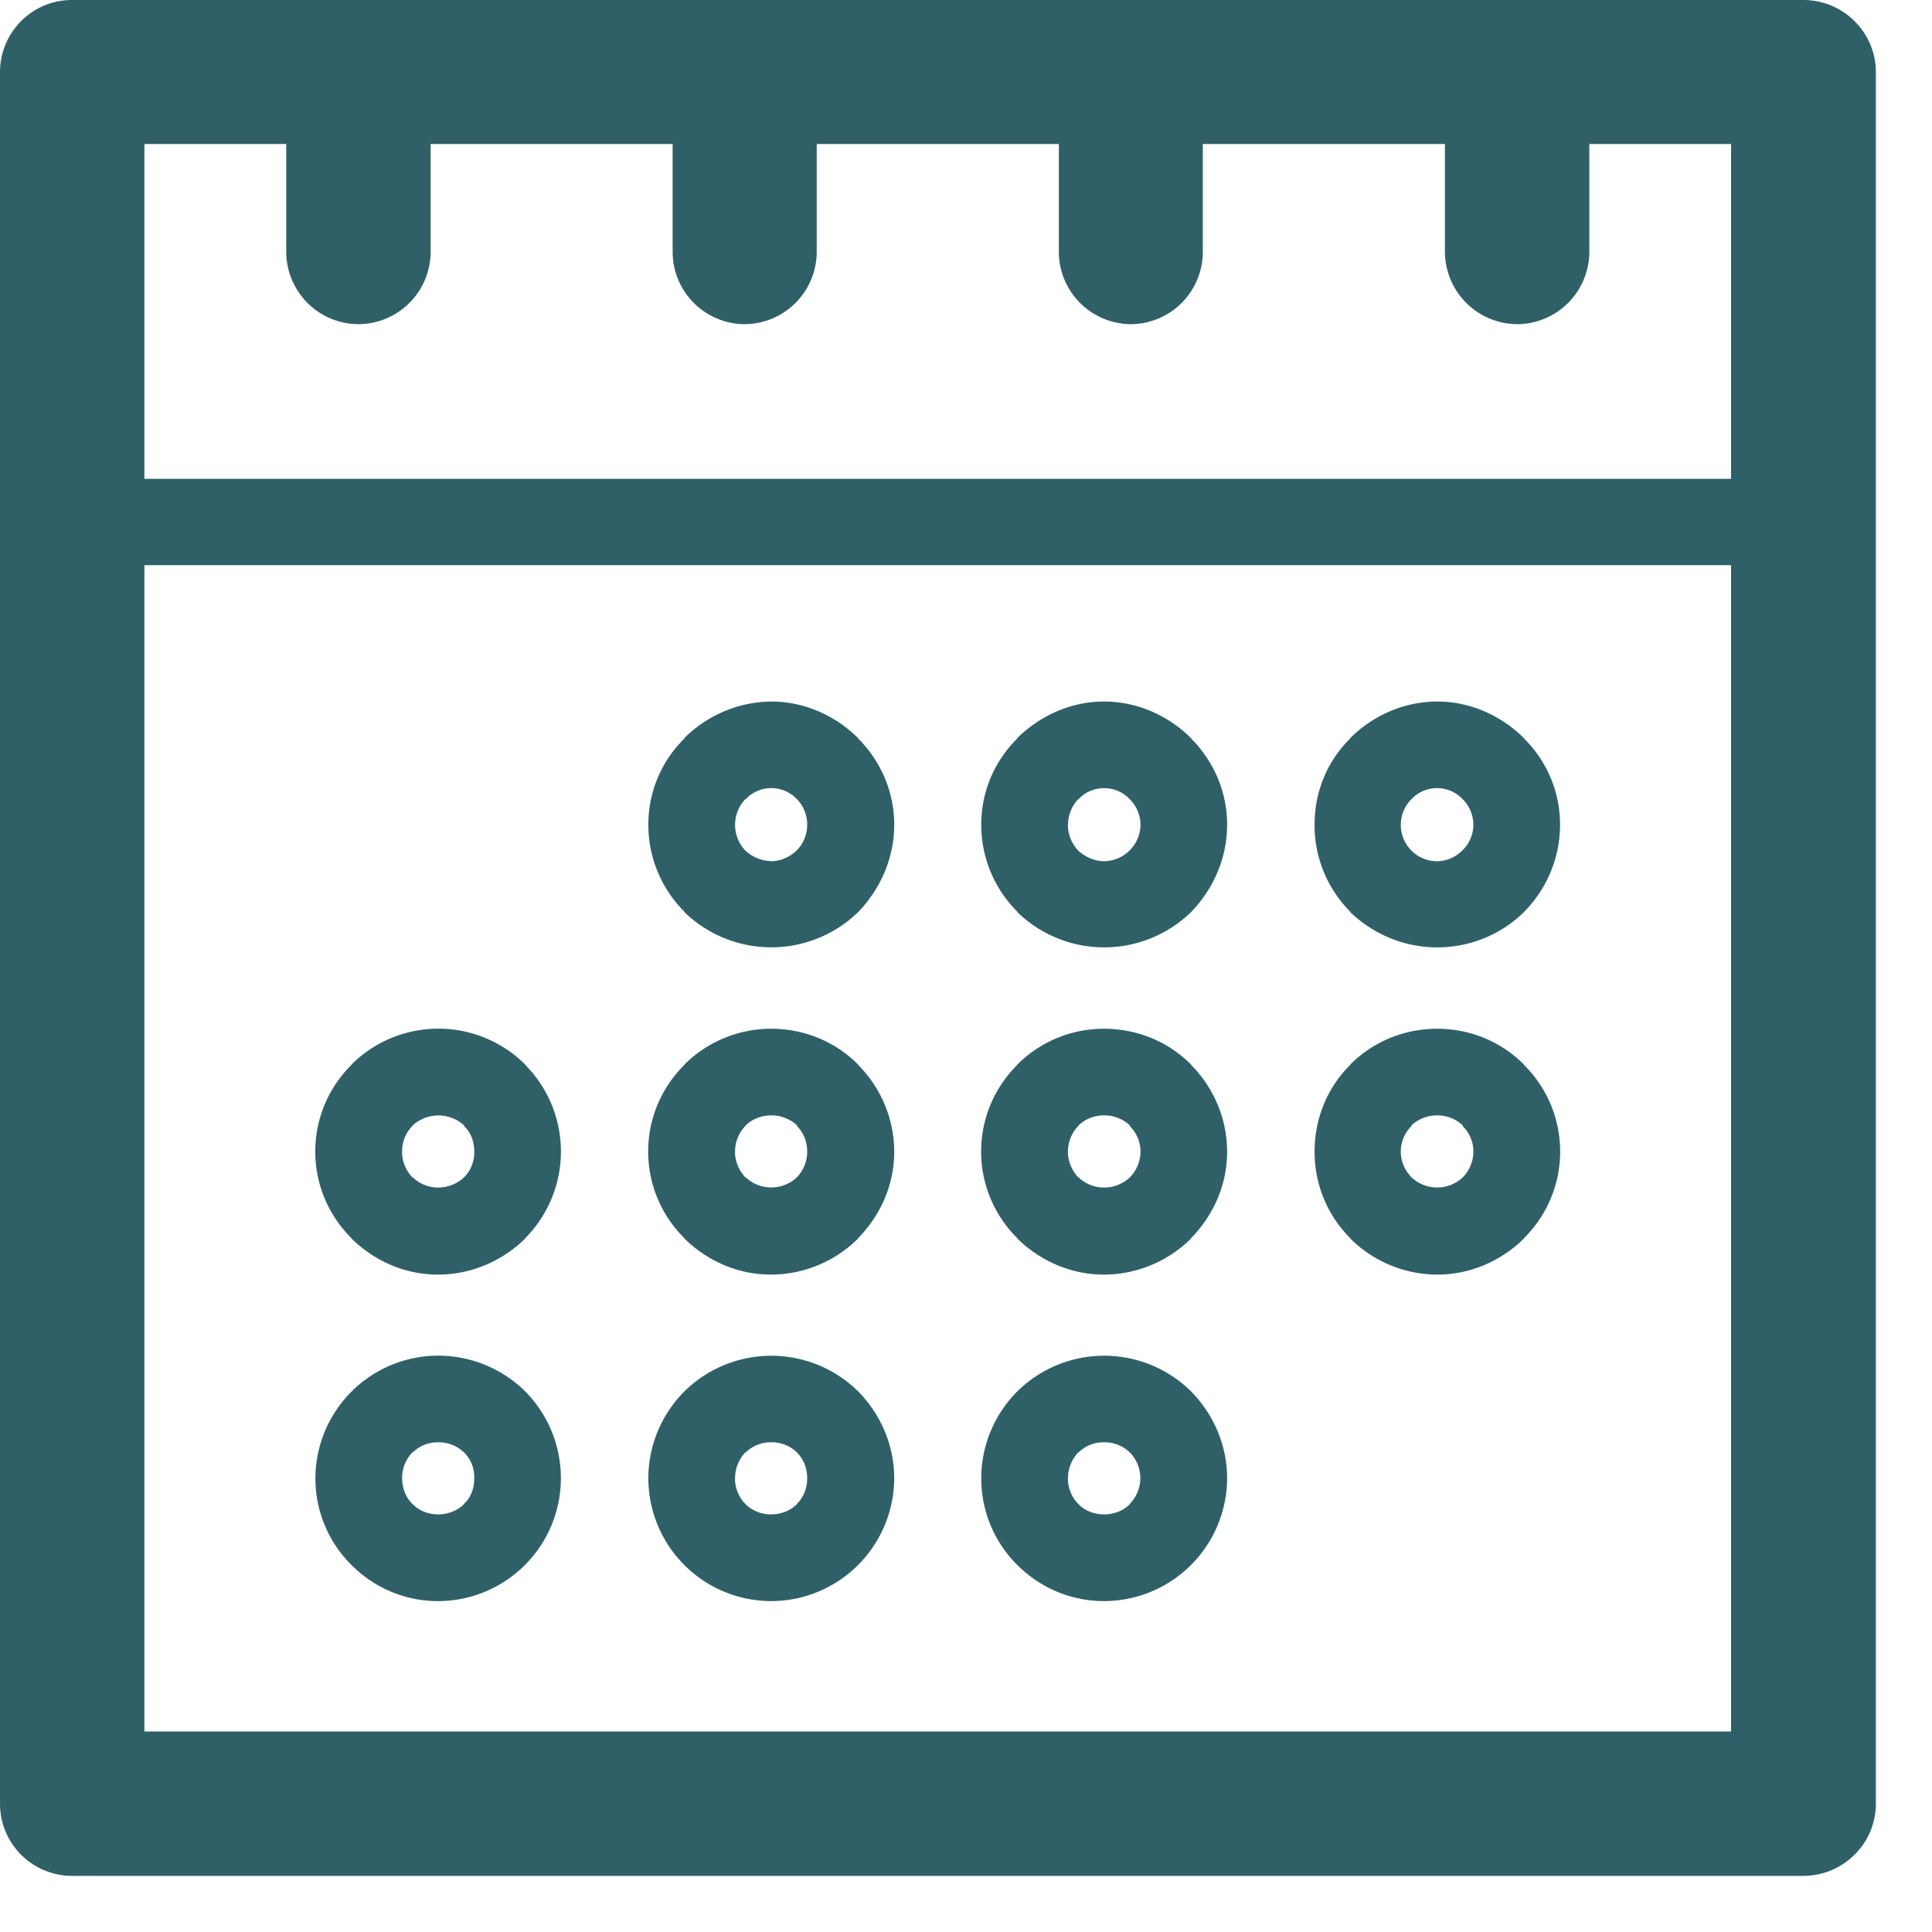 <svg xmlns="http://www.w3.org/2000/svg" xmlns:xlink="http://www.w3.org/1999/xlink" width="19" height="19" viewBox="0 0 19 19"><defs><path id="ycxqa" d="M29.228 171.325c0 .1.041.186.101.253h.004a.368.368 0 0 0 .504 0 .361.361 0 0 0 .101-.253c0-.101-.037-.187-.1-.25v-.008a.37.37 0 0 0-.255-.098.367.367 0 0 0-.25.098l-.004.007c-.06.064-.1.15-.1.25zm-.497.852a1.197 1.197 0 0 1 0-1.705v-.003c.22-.22.527-.352.852-.352.333 0 .636.131.856.352v.003c.217.217.355.524.355.853 0 .332-.138.63-.355.852v.003a1.22 1.22 0 0 1-.856.355c-.332 0-.631-.138-.852-.355zm3.771 2.362c0 .097.041.19.101.25l.004.004c.06.063.153.1.25.1.101 0 .19-.037.254-.1v-.004a.36.36 0 0 0 0-.505.356.356 0 0 0-.254-.1.347.347 0 0 0-.25.1h-.004a.373.373 0 0 0-.1.255zm-.852 0c0-.33.135-.636.355-.856a1.216 1.216 0 0 1 1.708 0c.217.22.355.523.355.856a1.213 1.213 0 0 1-1.21 1.207c-.33 0-.632-.134-.853-.355a1.197 1.197 0 0 1-.355-.852zm.852-3.214c0 .1.041.186.101.253h.004c.06.06.153.101.25.101.101 0 .19-.04.254-.1a.364.364 0 0 0 .105-.254.35.35 0 0 0-.105-.25v-.008a.369.369 0 0 0-.254-.098.36.36 0 0 0-.25.098l-.004.007c-.06.064-.1.15-.1.25zm-.497.852a1.198 1.198 0 0 1 0-1.705v-.003c.22-.22.523-.352.852-.352.333 0 .636.131.856.352v.003c.217.217.355.524.355.853 0 .332-.138.63-.355.852v.003a1.22 1.22 0 0 1-.856.355c-.329 0-.631-.138-.852-.355zm-6.05 2.362c0 .097.037.19.1.25l.004.004c.06.063.153.1.25.1s.19-.037.254-.1v-.004c.068-.06.101-.153.101-.25a.341.341 0 0 0-.1-.255.362.362 0 0 0-.255-.1.347.347 0 0 0-.25.1h-.004a.356.356 0 0 0-.1.255zm-.853 0a1.209 1.209 0 0 1 1.207-1.207c.33 0 .636.134.856.351.217.22.351.523.351.856a1.21 1.21 0 0 1-1.207 1.207c-.332 0-.631-.134-.852-.355a1.197 1.197 0 0 1-.355-.852zm.852-3.214c0 .1.038.186.101.253h.004a.36.36 0 0 0 .25.101c.097 0 .19-.04.254-.1a.346.346 0 0 0 .101-.254c0-.101-.033-.187-.1-.25v-.008a.376.376 0 0 0-.505 0l-.004.007a.346.346 0 0 0-.1.25zm-.497.852a1.197 1.197 0 0 1 0-1.705v-.003a1.21 1.21 0 0 1 1.708 0v.003a1.21 1.21 0 0 1 0 1.705v.003c-.22.217-.527.355-.856.355-.332 0-.631-.138-.852-.355zm3.771 2.362c0 .097.041.19.101.25l.004.004c.063.063.153.1.25.1.101 0 .19-.037.254-.1v-.004c.064-.06.101-.153.101-.25a.356.356 0 0 0-.1-.255.356.356 0 0 0-.255-.1.353.353 0 0 0-.25.1h-.004a.373.373 0 0 0-.1.255zm-.852 0c0-.33.135-.636.355-.856a1.217 1.217 0 0 1 1.708 0c.217.22.355.523.355.856a1.213 1.213 0 0 1-1.21 1.207 1.21 1.21 0 0 1-1.208-1.207zm7.4-3.214c0 .1.041.186.105.253a.368.368 0 0 0 .505 0 .364.364 0 0 0 .104-.253.35.35 0 0 0-.105-.25v-.008a.367.367 0 0 0-.25-.098.37.37 0 0 0-.254.098v.007a.35.35 0 0 0-.105.25zm-.497.852c-.22-.221-.351-.52-.351-.852 0-.33.13-.636.351-.853v-.003c.22-.22.523-.352.856-.352.329 0 .632.131.852.352v.003a1.198 1.198 0 0 1 0 1.705v.003c-.22.217-.523.355-.852.355a1.22 1.22 0 0 1-.856-.355zm.497-4.067a.358.358 0 0 0 .359.36.36.36 0 0 0 .25-.11.356.356 0 0 0 .105-.25.357.357 0 0 0-.105-.25.346.346 0 0 0-.505 0 .357.357 0 0 0-.104.25zm-.497.856a1.202 1.202 0 0 1-.351-.856c0-.332.13-.631.351-.848v-.004c.22-.217.523-.359.856-.359.329 0 .632.142.852.36v.003c.22.217.355.516.355.848 0 .333-.134.636-.355.86-.217.213-.52.347-.852.347-.333 0-.635-.134-.856-.347zm3.745-4.257v-3.293H37.63v1.058a.713.713 0 0 1-.71.714.715.715 0 0 1-.71-.714v-1.058h-2.381v1.058a.712.712 0 0 1-.706.714.713.713 0 0 1-.71-.714v-1.058h-2.381v1.058a.713.713 0 0 1-.71.714.712.712 0 0 1-.707-.714v-1.058h-2.38v1.058a.713.713 0 0 1-.71.714.713.713 0 0 1-.71-.714v-1.058H23.42v3.293zm0 .849H23.42v11.47h15.604zm1.424-4.848v17.028c0 .392-.321.71-.714.71H22.706a.709.709 0 0 1-.706-.71V160.71c0-.393.318-.71.706-.71h17.028c.393 0 .714.317.714.71zm-11.119 7.15a.37.37 0 0 0-.1.25c0 .101.04.191.1.254a.39.39 0 0 0 .254.105c.101 0 .19-.045.254-.108a.353.353 0 0 0 .101-.25.354.354 0 0 0-.1-.251.346.346 0 0 0-.505 0zm-.598 1.106a1.206 1.206 0 0 1-.355-.856c0-.332.135-.631.355-.848v-.004a1.23 1.23 0 0 1 .852-.359c.333 0 .636.142.856.36v.003c.217.217.355.516.355.848 0 .333-.138.636-.355.86a1.226 1.226 0 0 1-1.708 0zm3.771-.856c0 .101.041.191.101.254.064.06.157.105.254.105a.362.362 0 0 0 .359-.359.357.357 0 0 0-.105-.25.346.346 0 0 0-.254-.109c-.097 0-.19.041-.25.109h-.004a.37.37 0 0 0-.1.25zm-.497.856a1.206 1.206 0 0 1-.355-.856c0-.332.135-.631.355-.848v-.004c.22-.217.523-.359.852-.359.333 0 .636.142.856.36v.003c.217.217.355.516.355.848 0 .333-.138.636-.355.86a1.225 1.225 0 0 1-1.708 0z"/></defs><g><g transform="translate(-22 -160)"><use fill="#2f6068" xlink:href="#ycxqa"/></g></g></svg>